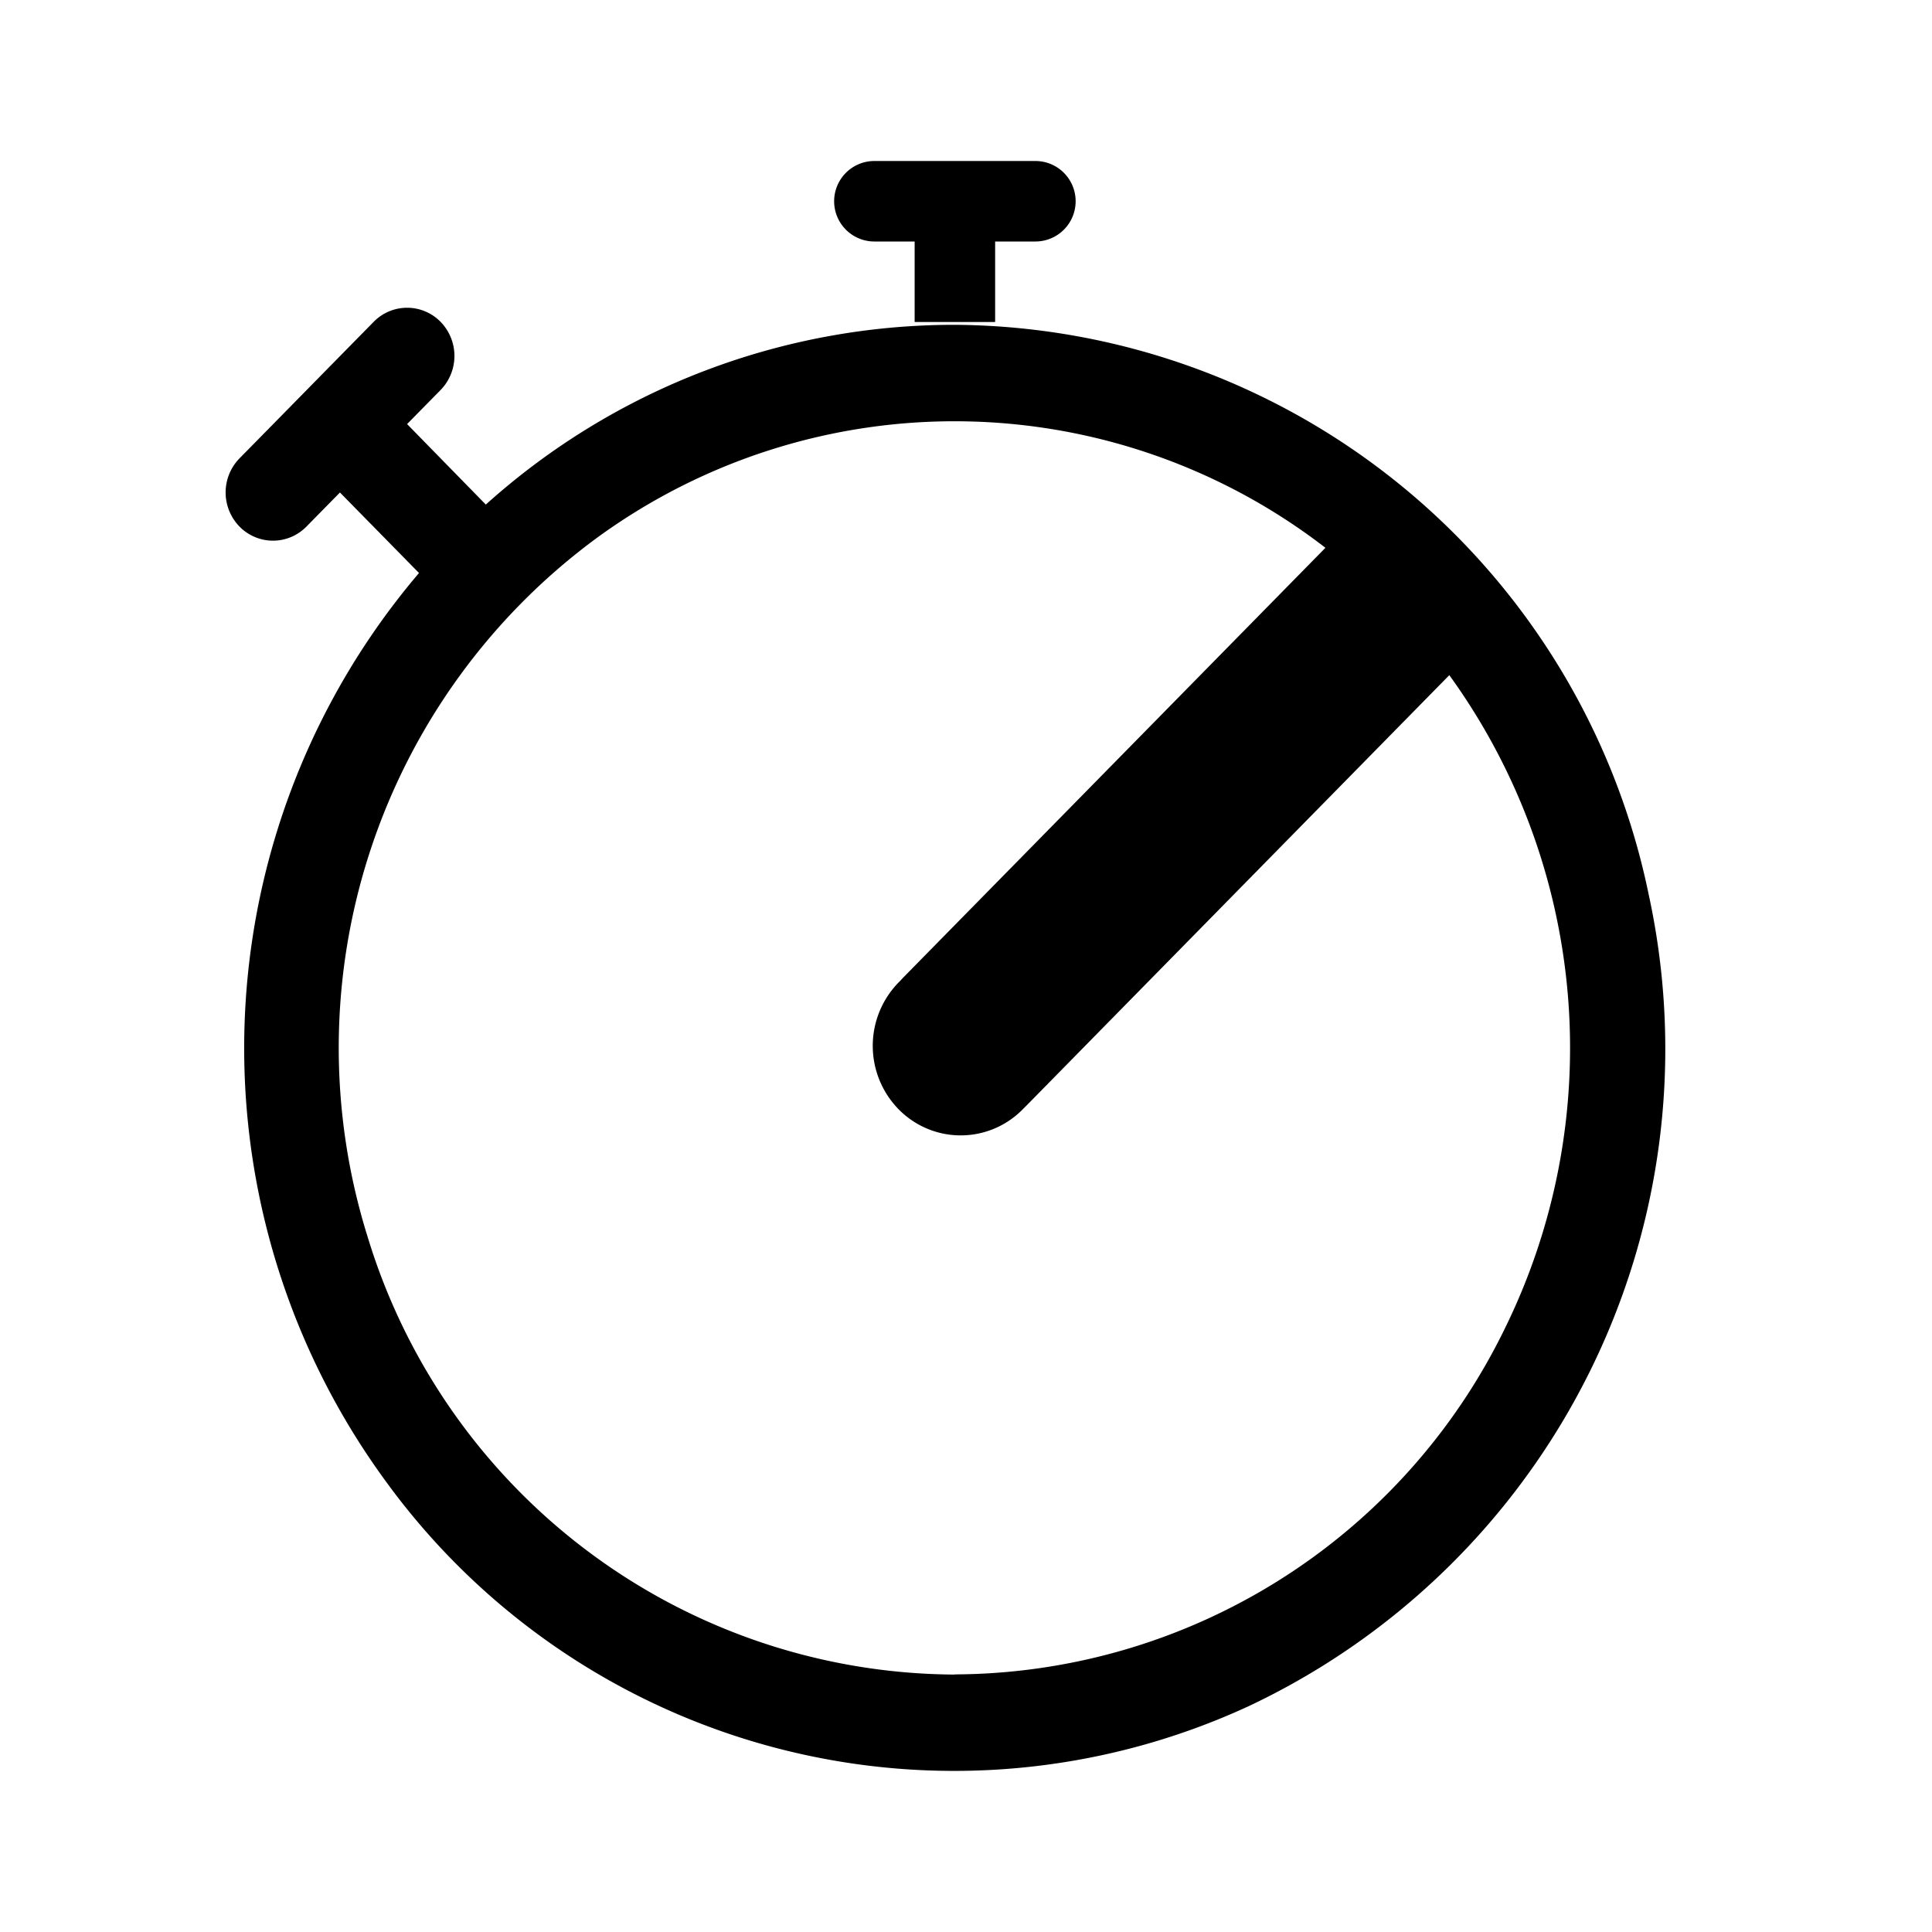 <svg xmlns="http://www.w3.org/2000/svg" width="24" height="24" viewBox="0 0 24 24">
  <g id="Smock_Stopwatch_18_N" transform="translate(1 2)">
    <rect id="Canvas" width="24" height="24" transform="translate(-1 -2)" fill="#ff13dc" opacity="0"/>
    <g id="Group_196674" data-name="Group 196674">
      <path id="Path_12955" data-name="Path 12955" d="M10,1h.5a.5.5,0,1,0,0-1h-2a.5.5,0,0,0,0,1H9V2h1Z" transform="translate(1.362)"/>
      <path id="Path_12956" data-name="Path 12956" d="M10.858,2.035A8.7,8.7,0,0,0,5.035,4.268l-.978-1,.416-.423a.607.607,0,0,0,0-.847A.581.581,0,0,0,3.64,2l-.416.423-.832.847-.417.424a.607.607,0,0,0,0,.847.581.581,0,0,0,.832,0l.416-.423.982,1a9.108,9.108,0,0,0-.423,11.269,8.727,8.727,0,0,0,10.729,2.808A9.026,9.026,0,0,0,19.481,9.114a8.861,8.861,0,0,0-8.623-7.079Zm0,16.767a7.662,7.662,0,0,1-7.287-5.424A7.861,7.861,0,0,1,6.439,4.664a7.538,7.538,0,0,1,9.026.141l-5.25,5.344c-.012.013-.022.024-.034.037a1.127,1.127,0,0,0-.038,1.573,1.079,1.079,0,0,0,1.545.038l.033-.033.04-.04,5.243-5.337a7.9,7.9,0,0,1,.681,8.134A7.633,7.633,0,0,1,10.858,18.8Z"/>
    </g>
  </g>
</svg>
